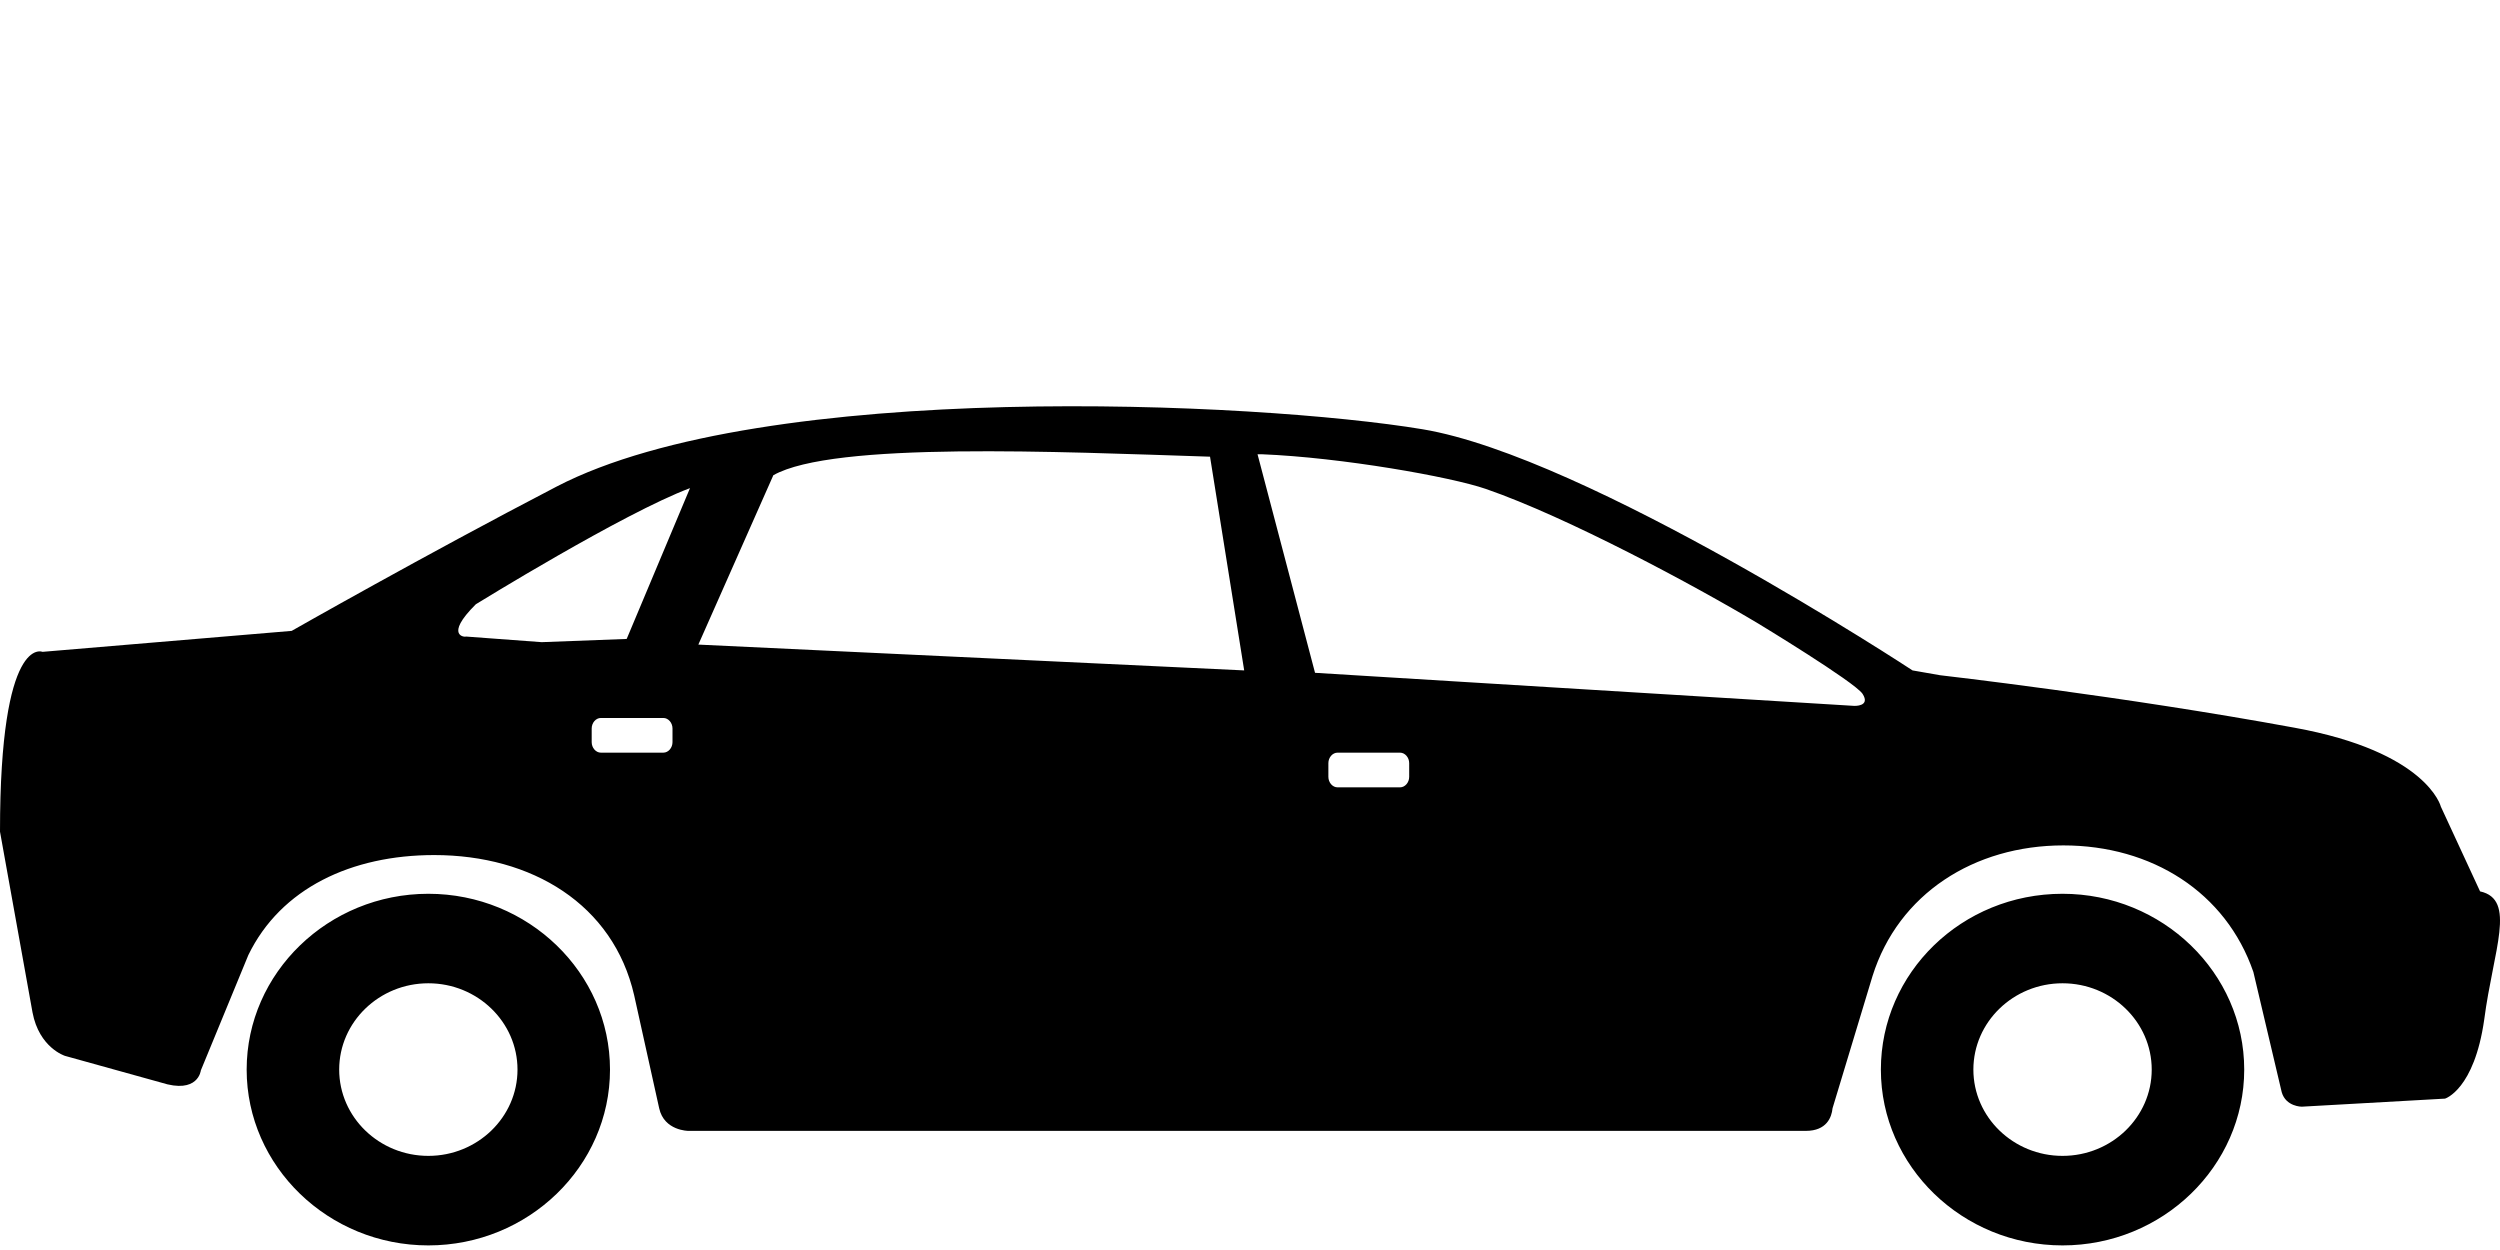 <svg width="80" height="40" viewBox="0 0 80 40" fill="none" xmlns="http://www.w3.org/2000/svg">
<path fill-rule="evenodd" clip-rule="evenodd" d="M73.015 34.95C73.148 35.414 73.655 35.414 73.655 35.414L78.241 35.156C78.241 35.156 79.175 34.872 79.495 32.627C79.788 30.382 80.535 28.782 79.362 28.524L78.108 25.814C78.108 25.814 77.681 24.059 73.415 23.285C67.948 22.278 62.081 21.607 62.081 21.607L61.201 21.453C61.201 21.453 50.801 14.614 45.521 13.736C40.241 12.859 24.48 12.11 17.814 15.569C13.547 17.788 9.334 20.188 9.334 20.188L1.36 20.859C1.36 20.859 0 20.265 0 26.614L1.04 32.395C1.253 33.53 2.08 33.788 2.08 33.788L5.147 34.64C6.347 35.027 6.427 34.253 6.427 34.253L7.947 30.562C8.987 28.42 11.254 27.362 13.894 27.362C17.014 27.362 19.627 28.936 20.294 31.853L21.094 35.466C21.254 36.188 22.027 36.188 22.027 36.188H57.788C58.454 36.188 58.614 35.749 58.641 35.466L59.921 31.233C60.748 28.601 63.175 27.053 66.028 27.053C68.855 27.053 71.228 28.549 72.108 31.104L73.015 34.95ZM42.508 24.42C42.508 24.24 42.641 24.085 42.801 24.085H44.801C44.961 24.085 45.094 24.24 45.094 24.42V24.859C45.094 25.04 44.961 25.195 44.801 25.195H42.801C42.641 25.195 42.508 25.04 42.508 24.859V24.42ZM40.241 14.536C40.374 14.536 40.241 14.536 40.374 14.536C42.934 14.639 46.428 15.259 47.548 15.646C50.161 16.549 54.241 18.743 56.268 19.956C56.268 19.956 59.334 21.814 59.601 22.201C59.868 22.614 59.334 22.588 59.334 22.588L42.081 21.53L40.241 14.536ZM18.934 23.311C18.934 23.13 19.067 22.975 19.227 22.975H21.227C21.387 22.975 21.52 23.13 21.52 23.311V23.749C21.52 23.93 21.387 24.085 21.227 24.085H19.227C19.067 24.085 18.934 23.93 18.934 23.749V23.311ZM22.347 20.627L24.747 15.207C26.667 14.123 33.894 14.459 38.721 14.614L39.814 21.453L22.347 20.627ZM15.227 19.336C15.227 19.336 19.947 16.42 22.08 15.62L20.054 20.446L17.334 20.549L14.907 20.369C14.907 20.394 14.187 20.369 15.227 19.336ZM7.893 34.227C7.893 37.324 10.507 39.853 13.707 39.853C16.907 39.853 19.52 37.324 19.52 34.227C19.52 31.13 16.907 28.601 13.707 28.601C10.507 28.601 7.893 31.13 7.893 34.227ZM10.854 34.227C10.854 32.704 12.134 31.465 13.707 31.465C15.28 31.465 16.56 32.704 16.56 34.227C16.56 35.749 15.28 36.988 13.707 36.988C12.134 36.988 10.854 35.749 10.854 34.227ZM60.188 34.227C60.188 37.324 62.801 39.853 66.001 39.853C69.201 39.853 71.815 37.324 71.815 34.227C71.815 31.13 69.201 28.601 66.001 28.601C62.775 28.601 60.188 31.13 60.188 34.227ZM63.148 34.227C63.148 32.704 64.428 31.465 66.001 31.465C67.575 31.465 68.855 32.704 68.855 34.227C68.855 35.749 67.575 36.988 66.001 36.988C64.428 36.988 63.148 35.749 63.148 34.227Z" fill="black"/>
</svg>
